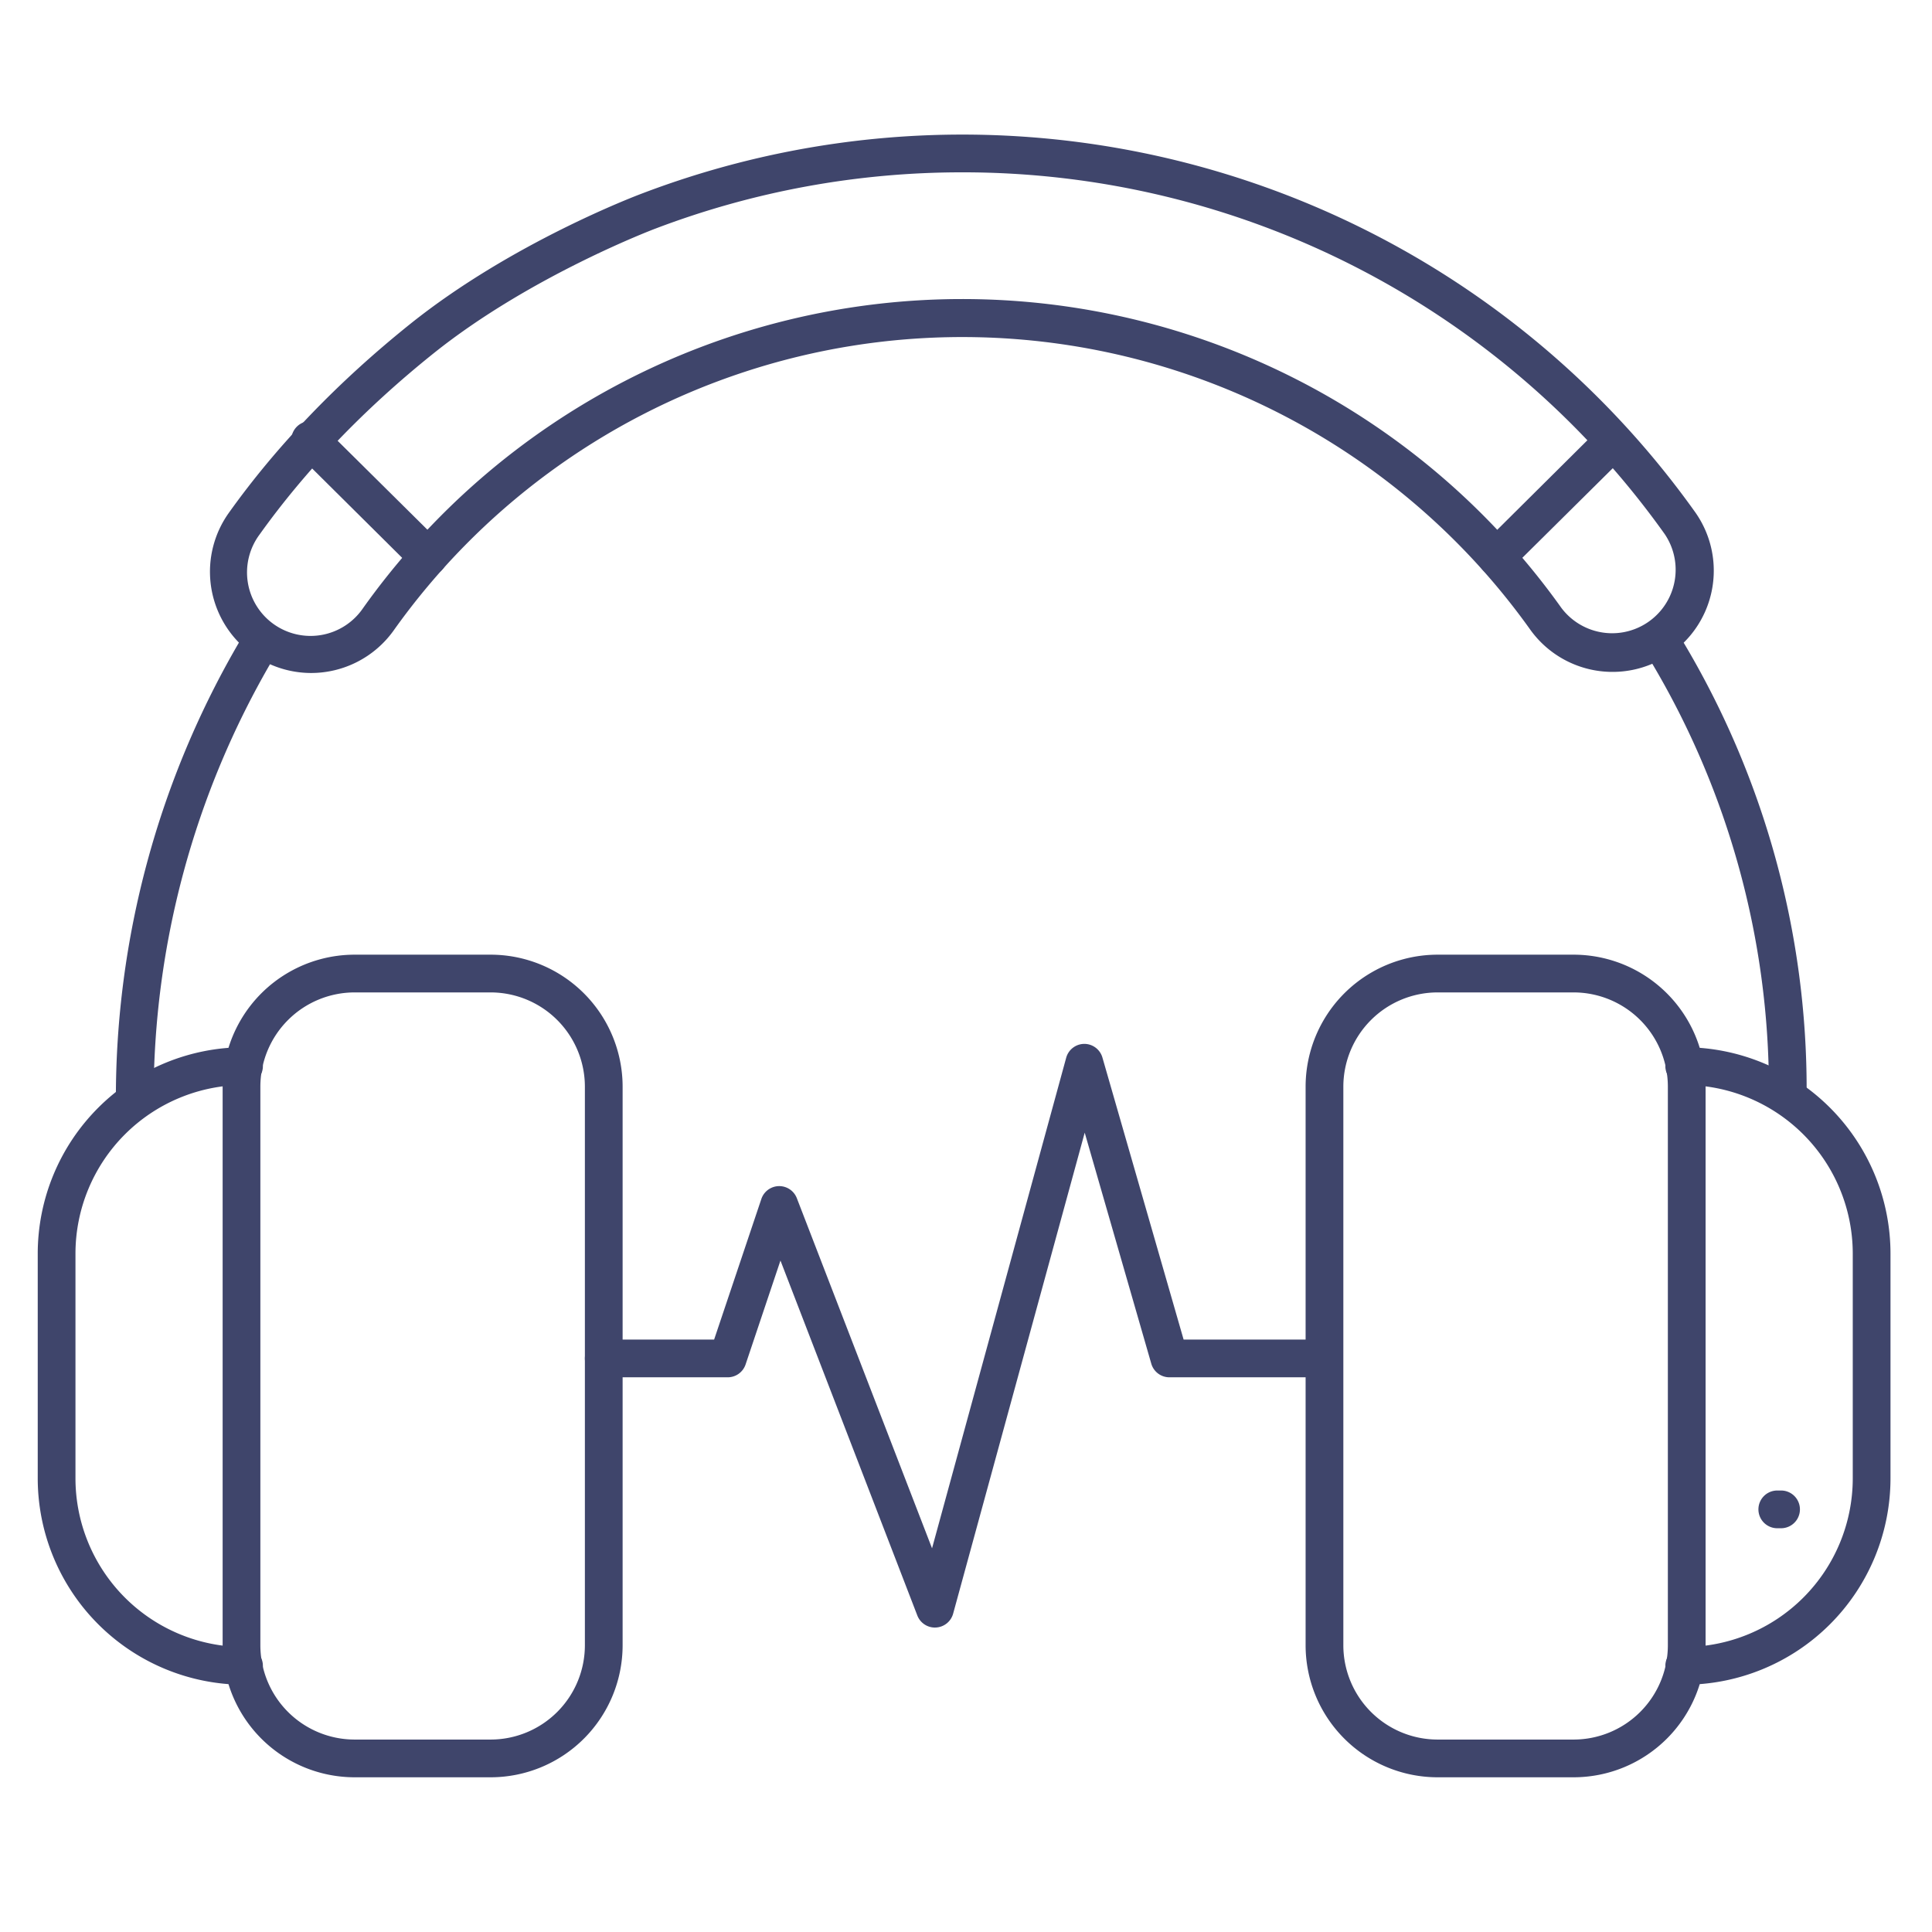 <?xml version="1.0" ?><svg viewBox="0 0 512 512" xmlns="http://www.w3.org/2000/svg"><defs><style>.cls-1{fill:#3f456b;}</style></defs><title/><g id="Lines"><path class="cls-1" d="M472,405h-1a5,5,0,0,1,0-10h1a5,5,0,0,1,0,10Z"/><path class="cls-1" d="M130,471H94a35,35,0,0,1-35-35V288a35,35,0,0,1,35-35h36a35,35,0,0,1,35,35V436A35,35,0,0,1,130,471ZM94,263a25,25,0,0,0-25,25V436a25,25,0,0,0,25,25h36a25,25,0,0,0,25-25V288a25,25,0,0,0-25-25Z"/><path class="cls-1" d="M64.67,446.47A54.73,54.73,0,0,1,10,391.8V332.2a54.73,54.73,0,0,1,54.67-54.67,5,5,0,1,1,0,10A44.72,44.72,0,0,0,20,332.2v59.6a44.72,44.72,0,0,0,44.67,44.67,5,5,0,1,1,0,10Z"/><path class="cls-1" d="M417,471H381a35,35,0,0,1-35-35V288a35,35,0,0,1,35-35h36a35,35,0,0,1,35,35V436A35,35,0,0,1,417,471ZM381,263a25,25,0,0,0-25,25V436a25,25,0,0,0,25,25h36a25,25,0,0,0,25-25V288a25,25,0,0,0-25-25Z"/><path class="cls-1" d="M446.34,446.47a5,5,0,1,1,0-10A44.71,44.71,0,0,0,491,391.8V332.2a44.72,44.72,0,0,0-44.66-44.67,5,5,0,1,1,0-10A54.73,54.73,0,0,1,501,332.2v59.6A54.73,54.73,0,0,1,446.34,446.47Z"/><path class="cls-1" d="M82.42,178.35A26.84,26.84,0,0,1,60.58,136c12.78-17.94,29-34.81,48.15-50.16,26.93-21.56,60.07-34.06,61.47-34.58a238.5,238.5,0,0,1,279.08,84.53,26.83,26.83,0,0,1-43.67,31.18,184.88,184.88,0,0,0-301.33.17A26.89,26.89,0,0,1,82.42,178.35ZM255,45.67a228.34,228.34,0,0,0-81.27,14.9c-.35.13-33.1,12.5-58.74,33h0c-18.45,14.77-34,31-46.25,48.15a16.83,16.83,0,1,0,27.41,19.53,194.9,194.9,0,0,1,317.61-.18,16.83,16.83,0,0,0,27.39-19.55A228.26,228.26,0,0,0,255,45.67Zm-143.14,44h0Z"/><path class="cls-1" d="M473.78,294a5,5,0,0,1-5-5,221.12,221.12,0,0,0-31-113.26,5,5,0,1,1,8.59-5.12A231.13,231.13,0,0,1,478.78,289,5,5,0,0,1,473.78,294Z"/><path class="cls-1" d="M35.71,296.47a5,5,0,0,1-5-5A239.68,239.68,0,0,1,63.49,170a5,5,0,1,1,8.62,5.07,229.63,229.63,0,0,0-31.4,116.36A5,5,0,0,1,35.71,296.47Z"/><path class="cls-1" d="M113.47,152.63a5,5,0,0,1-3.52-1.45L79,120.46a5,5,0,1,1,7-7.09L117,144.08a5,5,0,0,1-3.52,8.55Z"/><path class="cls-1" d="M396.6,152.63a5,5,0,0,1-3.52-8.55L424,113.37a5,5,0,0,1,7.05,7.09l-31,30.72A5,5,0,0,1,396.6,152.63Z"/></g><g id="Outline"><path class="cls-1" d="M247.76,431.32a5,5,0,0,1-4.66-3.2l-36.27-94.06-9.24,27.53a5,5,0,0,1-4.74,3.41H160a5,5,0,0,1,0-10h29.25l12.52-37.27a5,5,0,0,1,9.4-.2L247,410.32l35.55-130a5,5,0,0,1,4.79-3.68h0a5,5,0,0,1,4.81,3.61L313.67,355H350a5,5,0,0,1,0,10H309.91a5,5,0,0,1-4.81-3.62l-17.64-61.21L252.59,427.64a5,5,0,0,1-4.57,3.67Z"/></g></svg>